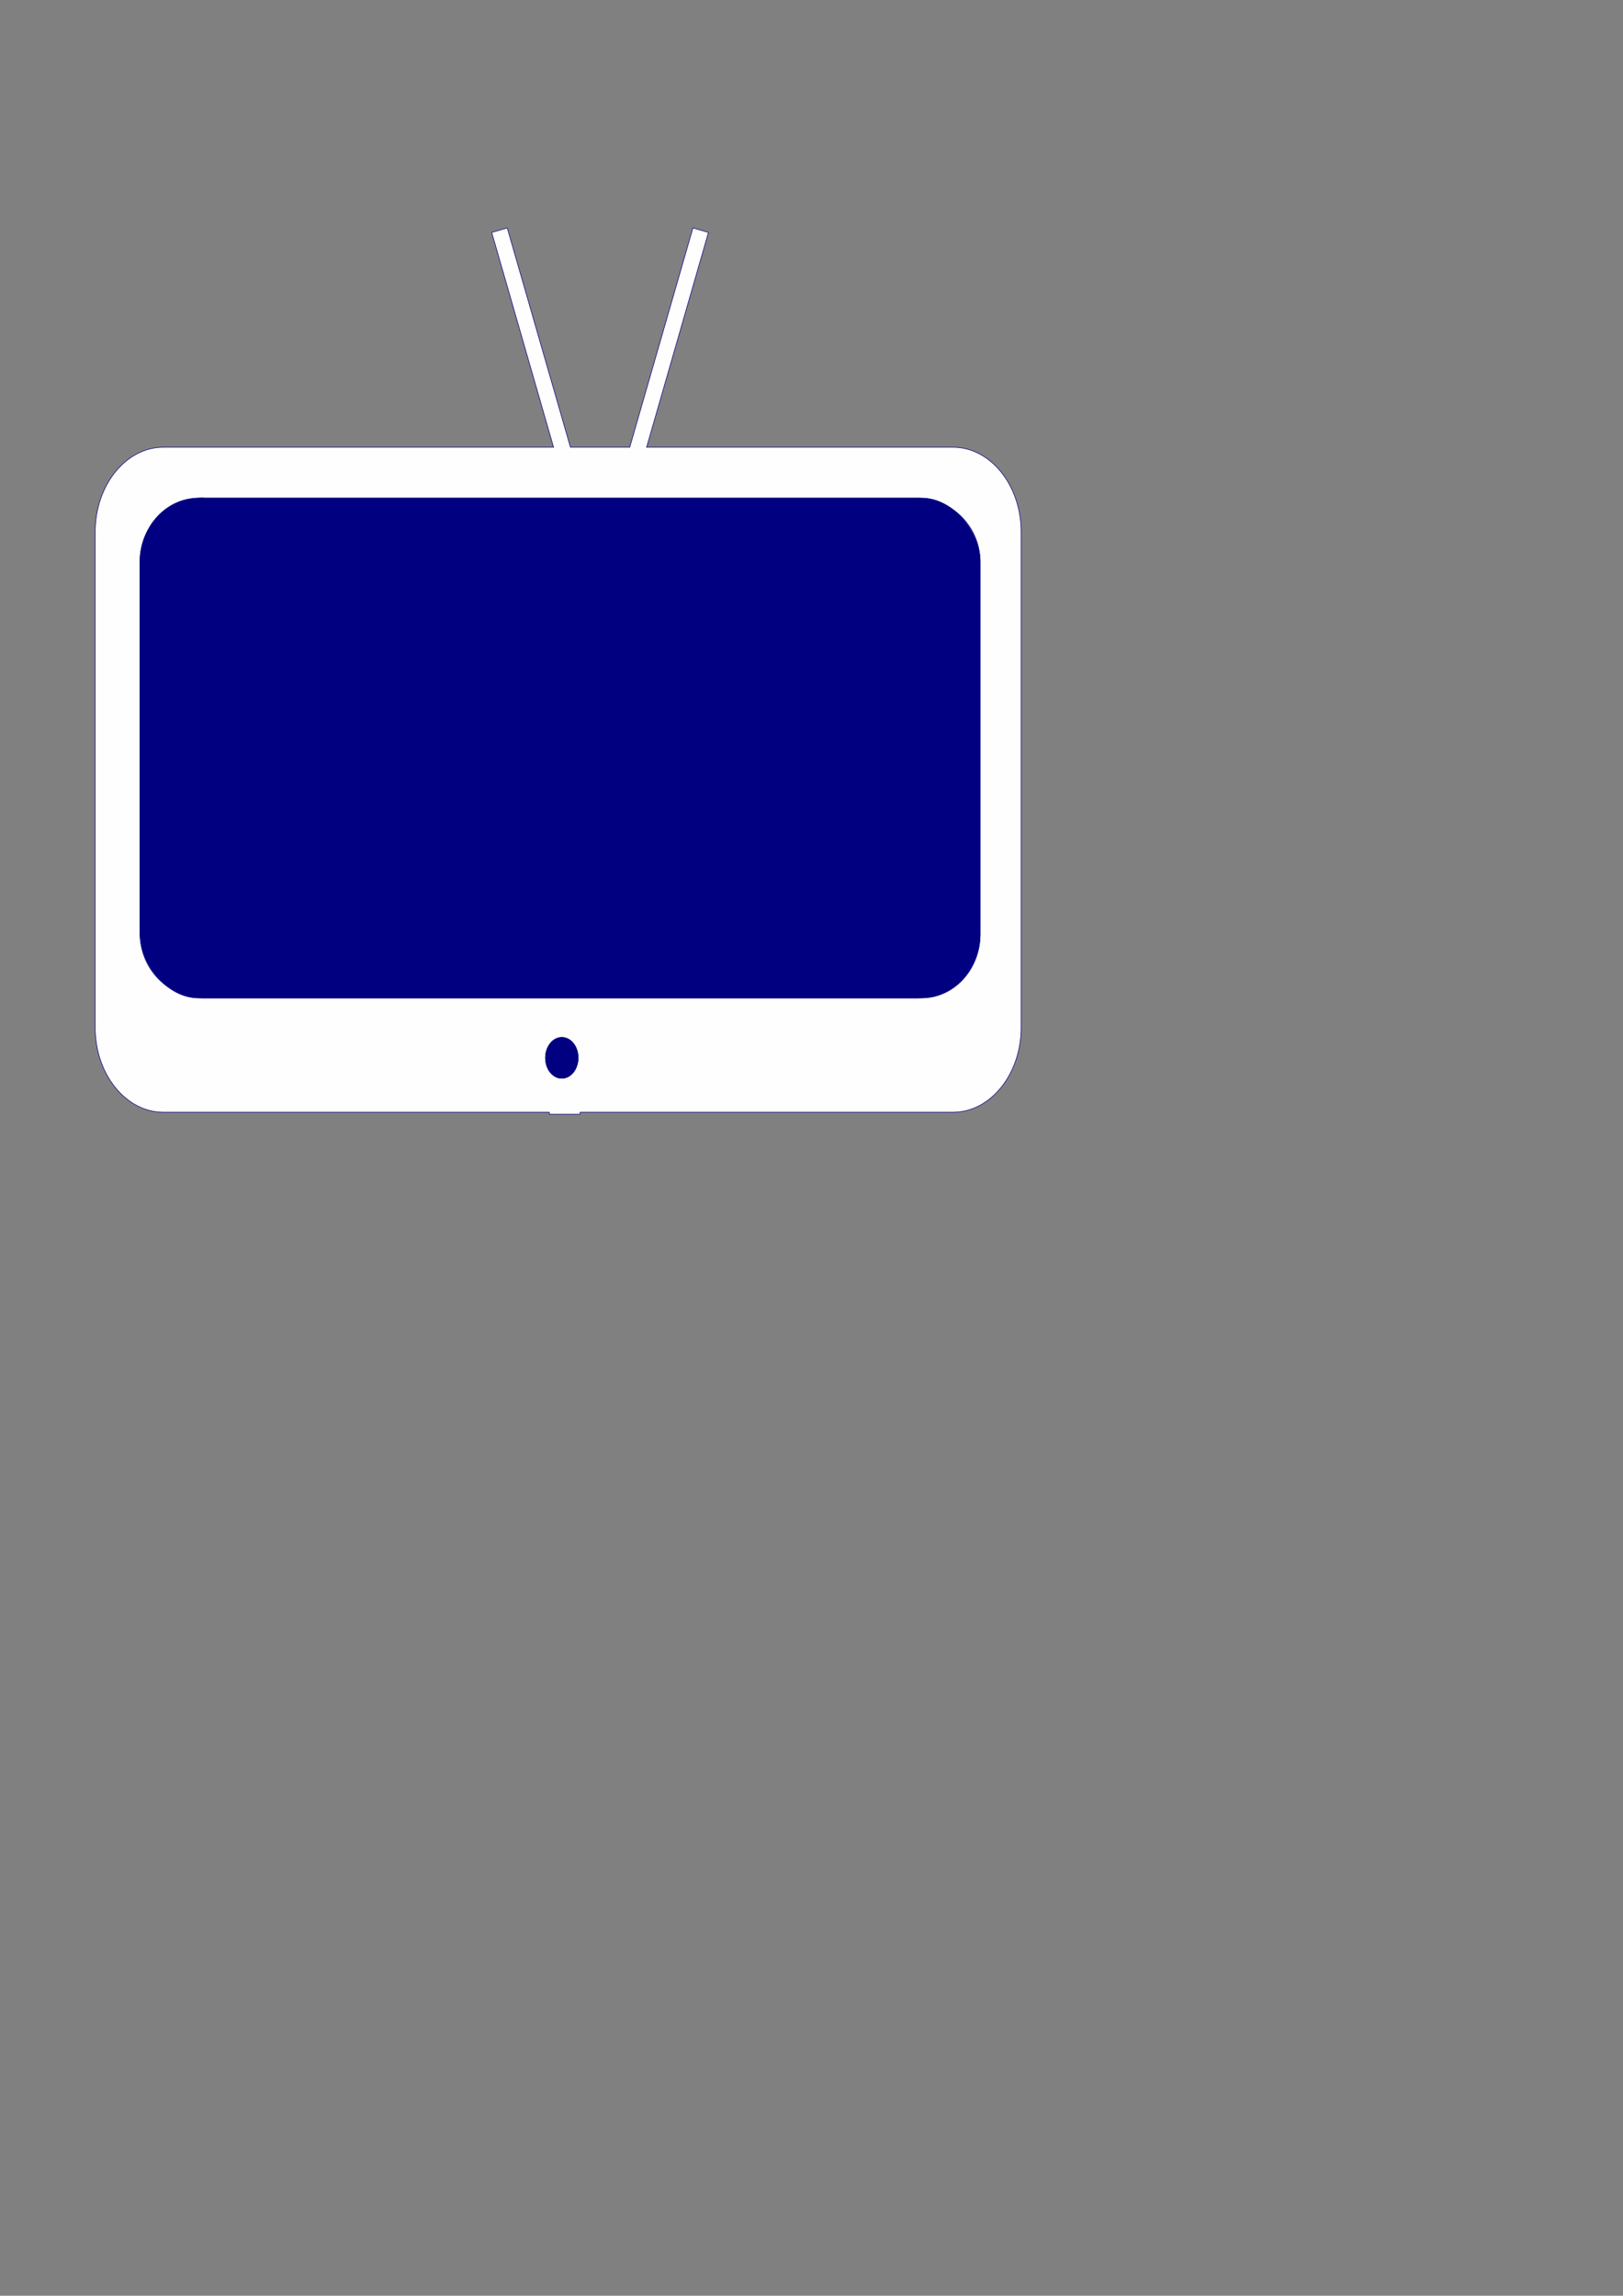 <?xml version="1.0" encoding="UTF-8"?>
<!DOCTYPE svg PUBLIC "-//W3C//DTD SVG 1.1//EN" "http://www.w3.org/Graphics/SVG/1.1/DTD/svg11.dtd">
<!-- Creator: CorelDRAW X6 -->
<svg xmlns="http://www.w3.org/2000/svg" xml:space="preserve" width="8.268in" height="11.693in" version="1.1" style="shape-rendering:geometricPrecision; text-rendering:geometricPrecision; image-rendering:optimizeQuality; fill-rule:evenodd; clip-rule:evenodd"
viewBox="0 0 8268 11693"
 xmlns:xlink="http://www.w3.org/1999/xlink">
 <rect x="0" y="0" width="8268" height="11693" fill="#808080" stroke="none"/>
 <defs>
  <style type="text/css">
   <![CDATA[
    .str0 {stroke:#010080;stroke-width:3}
    .fil0 {fill:#FEFEFE}
    .fil1 {fill:#010080}
   ]]>
  </style>
 </defs>
 <g id="Layer_x0020_1">
  <g id="_231521280">
   <path class="fil0 str0" d="M2798 5665l1 10 156 0 1 -10 1899 0c191,0 347,-194 347,-431l0 -2525c0,-237 -156,-431 -347,-431l-1561 0 315 -1094 -79 -23 -322 1117 -302 0 -322 -1117 -79 23 315 1094 -1988 0c-191,0 -347,194 -347,431l0 2525c0,237 156,431 347,431l1964 0zm64 -381c46,0 83,46 83,104 0,57 -37,104 -83,104 -46,0 -83,-46 -83,-104 0,-57 37,-104 83,-104zm-1827 -2747l3 0 3631 0 0 0c3,0 5,0 8,0 175,4 316,148 316,324l0 1898c0,178 -146,324 -324,324l-3631 0c-162,0 -296,-120 -320,-275 -3,-19 -5,-38 -5,-58l0 -1891c0,-178 145,-323 323,-323z"/>
   <path class="fil1 str0" d="M2862 5284c46,0 83,46 83,104 0,57 -37,104 -83,104 -46,0 -83,-46 -83,-104 0,-57 37,-104 83,-104z"/>
   <rect class="fil1 str0" x="714" y="2537" width="4279" height="2546" rx="298" ry="324"/>
  </g>
 </g>
</svg>
